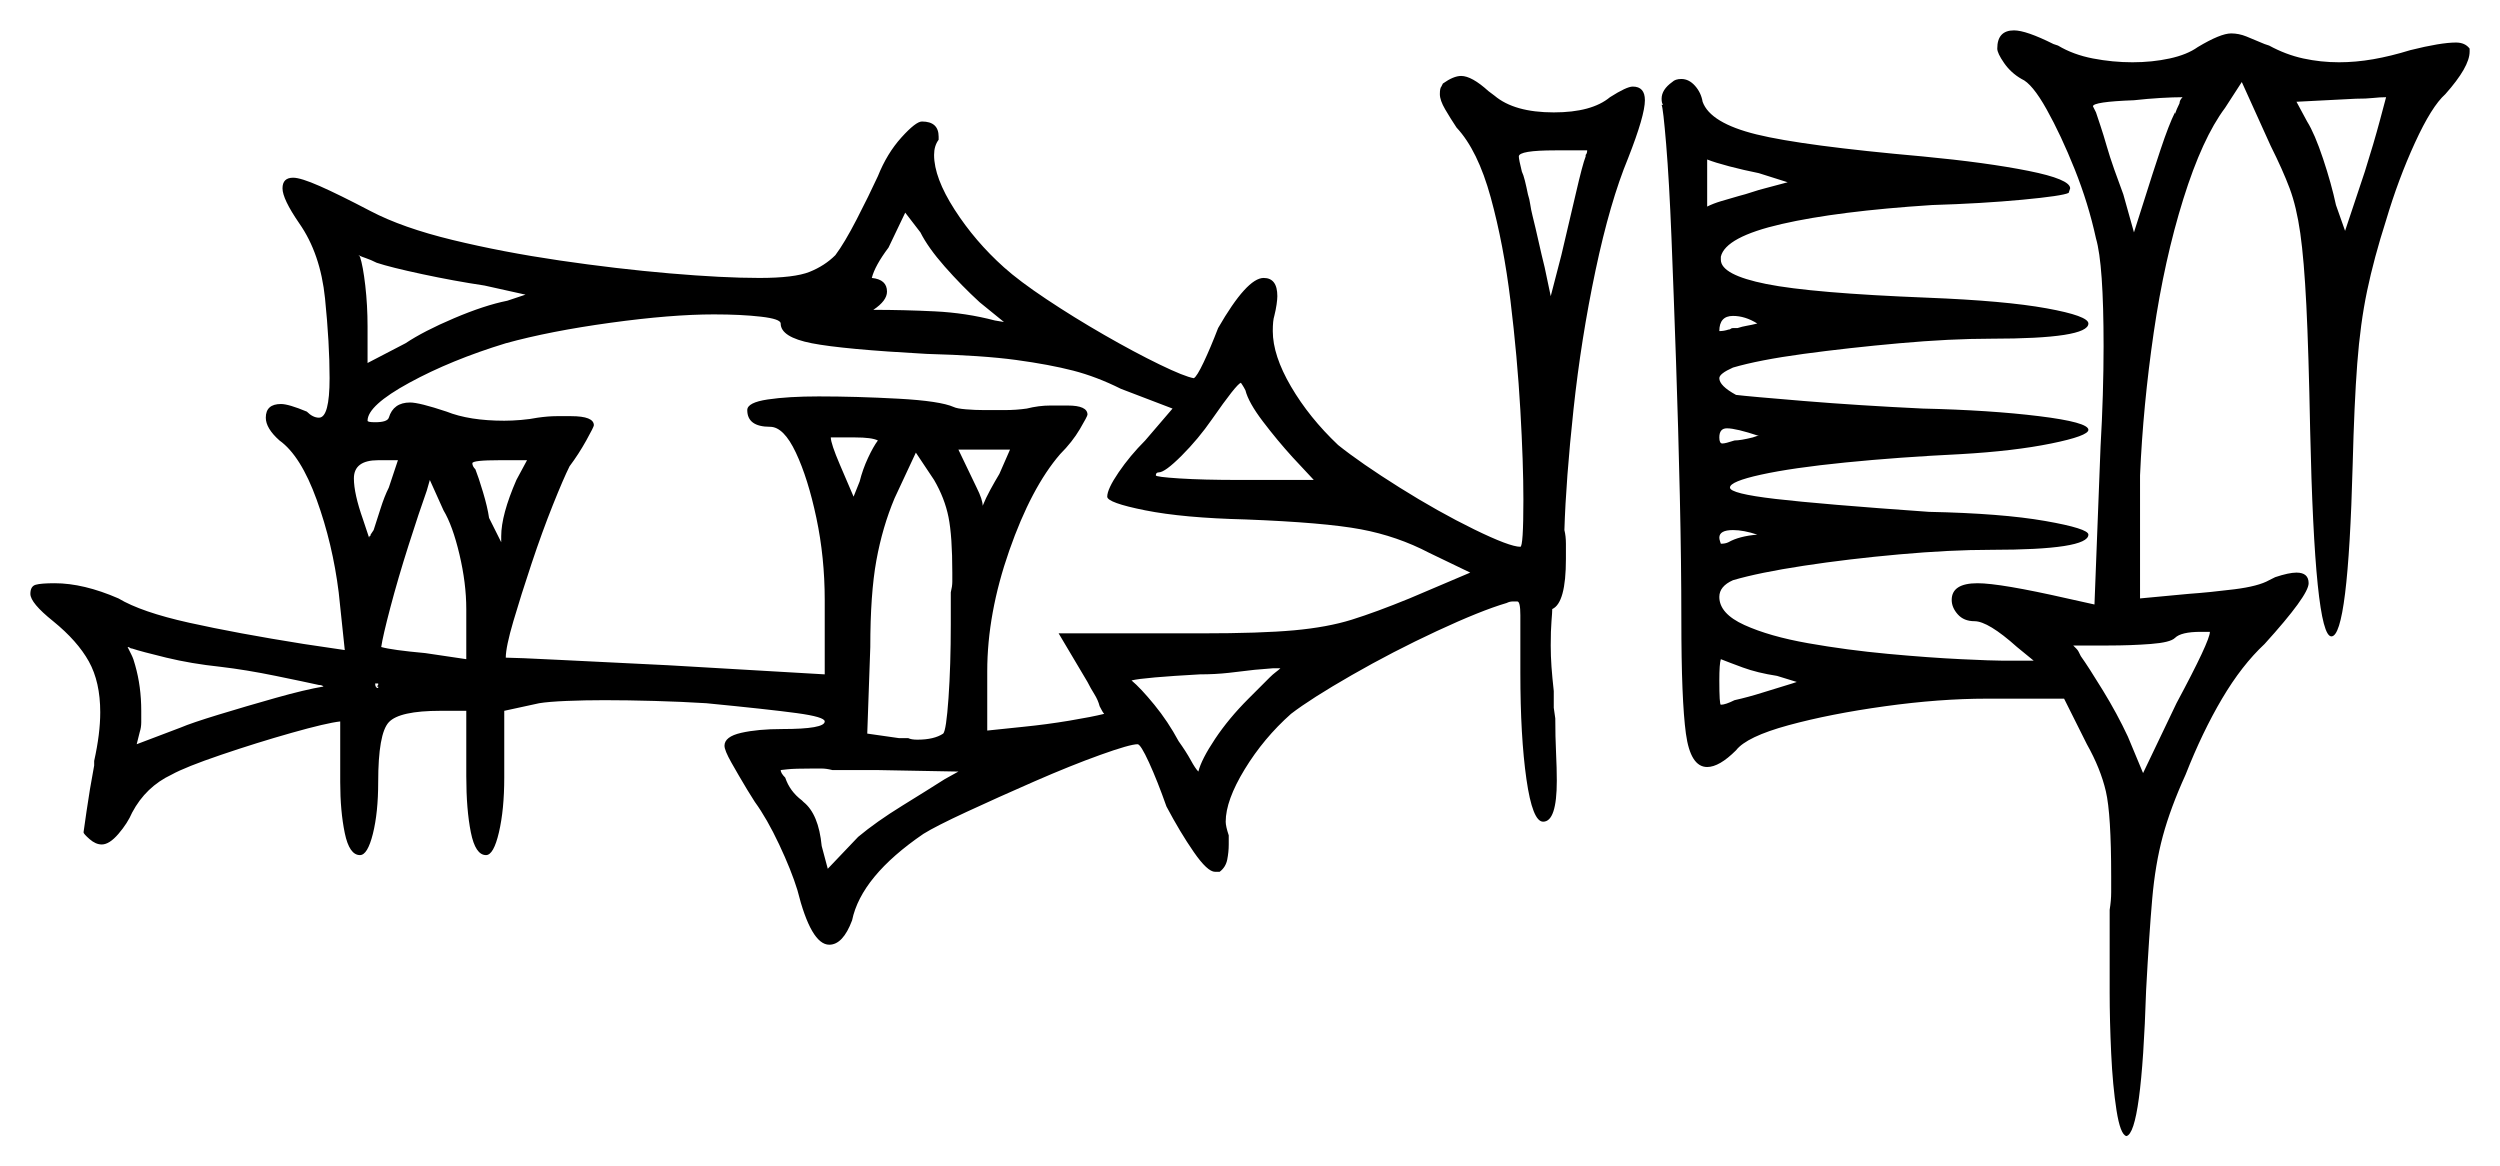 <svg xmlns="http://www.w3.org/2000/svg" width="823.0" height="384.0" viewBox="0 0 823.0 384.0"><path d="M72.5 219.5Q63.0 218.5 54.75 216.5Q46.5 214.5 43.5 213.5Q43.0 213.5 42.75 213.25Q42.5 213.0 42.0 213.0Q42.5 214.0 43.25 215.5Q44.0 217.0 44.5 219.0Q45.5 222.5 46.0 226.25Q46.5 230.0 46.5 234.0Q46.5 236.0 46.5 237.75Q46.5 239.5 46.0 241.0L45.0 245.0L59.5 239.5Q63.0 238.0 72.0 235.25Q81.0 232.5 90.75 229.75Q100.5 227.0 106.5 226.0Q106.0 225.5 105.0 225.5Q100.5 224.5 90.75 222.5Q81.0 220.5 72.5 219.5ZM311.0 256.5 315.5 254.0 288.5 253.5H274.0Q272.0 253.0 270.5 253.0Q269.0 253.0 267.5 253.0Q261.5 253.0 259.25 253.25Q257.0 253.5 257.0 253.5Q257.0 254.5 258.5 256.0Q260.0 260.5 264.0 263.5L264.5 264.0Q269.5 268.0 270.5 278.5L272.5 286.0L282.5 275.5Q288.5 270.5 297.0 265.25Q305.5 260.0 311.0 256.5ZM128.0 160.5 131.0 151.5H124.5Q116.5 151.5 116.5 157.5Q116.5 162.5 119.5 171.0L121.5 177.0Q121.5 176.5 121.75 176.5Q122.0 176.5 122.0 176.0L123.0 174.5Q124.0 171.5 125.25 167.5Q126.5 163.5 128.0 160.5ZM153.5 217.0V200.5Q153.5 192.0 151.25 182.5Q149.0 173.0 146.0 168.0L141.5 158.0L140.5 161.5Q138.0 168.5 134.5 179.5Q131.0 190.5 128.5 200.0Q126.0 209.5 125.5 213.0Q129.0 214.0 140.0 215.0ZM173.0 97.0 159.5 94.0Q149.5 92.5 139.0 90.25Q128.5 88.0 124.0 86.5Q122.0 85.5 120.5 85.0Q119.0 84.5 118.0 84.0L118.5 84.5Q119.5 87.5 120.25 94.0Q121.0 100.5 121.0 107.5V119.5L133.5 113.0Q139.5 109.0 149.5 104.75Q159.5 100.5 167.0 99.0ZM170.0 158.0 173.5 151.5H164.5Q155.5 151.5 155.5 152.5Q155.5 153.5 156.5 154.5Q157.5 157.0 159.0 162.0Q160.5 167.0 161.0 170.5Q162.0 172.5 163.25 175.0Q164.5 177.5 165.0 178.5V176.5Q165.0 169.5 170.0 158.0ZM289.0 145.0Q287.0 144.0 281.5 144.0H273.5Q273.5 146.0 276.5 153.0L281.0 163.5L283.0 158.5Q284.0 154.5 285.75 150.75Q287.5 147.0 289.0 145.0ZM313.0 205.5V195.0Q313.5 193.0 313.5 191.5Q313.5 190.0 313.5 188.5Q313.5 176.5 312.25 170.25Q311.0 164.0 307.5 158.0L301.5 149.0L294.5 164.0Q290.5 173.5 288.5 184.5Q286.5 195.5 286.5 213.0L285.5 241.5L296.0 243.0H299.0Q300.0 243.5 302.0 243.5Q307.5 243.5 310.5 241.5Q311.5 240.5 312.25 229.75Q313.0 219.0 313.0 205.5ZM257.0 106.5Q257.0 105.0 250.5 104.25Q244.0 103.5 235.0 103.5Q221.0 103.5 201.0 106.25Q181.0 109.0 166.5 113.0Q148.5 118.5 134.75 126.0Q121.0 133.5 121.0 138.5Q121.0 139.0 123.5 139.0Q127.5 139.0 128.0 137.5Q129.5 132.5 135.0 132.5Q138.0 132.5 147.0 135.5Q154.5 138.5 166.0 138.5Q168.5 138.5 171.5 138.25Q174.5 138.0 177.0 137.5Q180.5 137.0 183.25 137.0Q186.0 137.0 188.0 137.0Q195.5 137.0 195.5 140.0Q195.5 140.5 193.0 145.0Q190.5 149.5 187.5 153.5Q185.5 157.5 182.0 166.25Q178.5 175.0 175.0 185.5Q171.5 196.0 169.0 204.5Q166.5 213.0 166.5 216.5Q169.5 216.5 184.5 217.25Q199.5 218.0 220.0 219.0L271.5 222.0V197.5Q271.5 183.5 268.75 170.5Q266.0 157.5 262.0 149.0Q258.0 140.5 253.5 140.5Q246.0 140.5 246.0 135.0Q246.0 132.5 252.75 131.5Q259.5 130.5 269.5 130.5Q282.0 130.5 295.75 131.25Q309.5 132.0 314.0 134.0Q315.0 134.5 318.0 134.75Q321.0 135.0 324.0 135.0Q327.0 135.0 330.75 135.0Q334.5 135.0 338.0 134.5Q342.0 133.5 345.75 133.5Q349.5 133.5 351.5 133.5Q358.0 133.5 358.0 136.5Q358.0 137.0 355.5 141.25Q353.0 145.5 349.0 149.5Q339.5 160.5 332.25 181.25Q325.0 202.0 325.0 221.0V240.5Q329.5 240.0 337.0 239.25Q344.5 238.5 352.0 237.25Q359.5 236.0 363.5 235.0Q363.0 234.5 362.0 232.5Q361.5 230.5 360.25 228.5Q359.0 226.5 358.0 224.5L348.5 208.5H395.5Q415.0 208.5 426.0 207.5Q437.0 206.5 445.0 204.0Q453.0 201.5 464.0 197.0L484.0 188.5L470.5 182.0Q460.0 176.5 448.0 174.25Q436.0 172.0 410.0 171.0Q389.5 170.5 377.0 168.0Q364.5 165.5 364.5 163.5Q364.5 161.0 368.25 155.5Q372.0 150.0 377.0 145.0L386.0 134.5L369.0 128.0Q361.0 124.0 353.25 122.0Q345.5 120.0 334.5 118.5Q323.5 117.0 305.0 116.5Q277.5 115.0 267.25 113.0Q257.0 111.0 257.0 106.5ZM330.5 106.0 322.5 99.5Q316.5 94.0 311.0 87.75Q305.5 81.5 303.0 76.5L298.0 70.0L292.5 81.5Q288.0 87.5 287.0 91.5Q292.0 92.0 292.0 96.0Q292.0 99.0 287.5 102.0Q297.5 102.0 307.75 102.5Q318.0 103.0 327.5 105.5ZM329.0 156.0 332.5 148.0H315.5L321.5 160.5Q323.5 164.5 323.5 166.5Q324.5 164.0 326.0 161.25Q327.5 158.5 329.0 156.0ZM411.0 230.0 418.0 223.0Q419.0 222.0 420.0 221.25Q421.0 220.5 421.5 220.0H419.0L413.0 220.5Q409.0 221.0 404.5 221.5Q400.0 222.0 395.0 222.0Q386.0 222.5 380.25 223.0Q374.5 223.5 372.5 224.0Q375.5 226.5 380.0 232.0Q384.5 237.5 388.0 244.0Q390.5 247.5 392.0 250.25Q393.5 253.0 394.5 254.0Q395.5 250.0 400.0 243.25Q404.5 236.5 411.0 230.0ZM432.5 158.0 425.5 150.5Q420.5 145.0 415.75 138.75Q411.0 132.5 410.0 128.5Q409.5 127.5 409.0 126.75Q408.5 126.0 408.5 126.0Q407.0 126.5 399.0 138.0Q394.5 144.5 389.0 150.0Q383.5 155.5 381.5 155.5Q380.5 155.5 380.5 156.5Q380.5 157.0 388.25 157.5Q396.0 158.0 408.0 158.0ZM578.5 176.0Q574.0 174.5 570.5 174.5Q566.0 174.5 566.0 177.0Q566.0 177.5 566.25 178.25Q566.5 179.0 566.5 179.0Q568.0 179.0 569.0 178.5Q572.5 176.5 578.5 176.0ZM591.5 224.5 585.0 222.5Q578.5 221.5 573.75 219.75Q569.0 218.0 566.5 217.0Q566.0 218.5 566.0 224.0Q566.0 232.0 566.5 232.0Q568.0 232.0 571.0 230.5Q575.5 229.5 580.25 228.0Q585.0 226.5 590.0 225.0ZM705.5 254.5 716.5 231.5Q727.5 211.0 727.5 208.0H724.5Q718.0 208.0 716.0 210.0Q714.5 211.5 708.0 212.0Q701.5 212.5 694.0 212.5H682.5L683.5 213.5Q684.0 214.0 684.25 214.5Q684.5 215.0 685.0 216.0Q687.5 219.5 692.25 227.25Q697.0 235.0 700.5 242.5ZM522.0 51.5V51.0Q522.5 50.5 522.5 49.5H512.0Q500.0 49.5 500.0 51.5Q500.0 52.5 501.0 56.5Q501.5 57.5 502.0 59.5Q502.5 61.5 503.0 64.0Q503.5 65.5 503.75 67.25Q504.0 69.0 504.5 71.0Q505.5 75.0 506.5 79.5Q507.5 84.0 508.5 88.0L510.5 97.5L514.0 84.0Q516.5 73.5 518.75 63.75Q521.0 54.0 522.0 51.5ZM578.5 106.5Q574.5 104.0 570.5 104.0Q566.0 104.0 566.0 109.0Q567.5 109.0 569.0 108.5Q569.5 108.5 569.75 108.25Q570.0 108.0 570.5 108.0H572.0Q573.5 107.5 575.0 107.25Q576.5 107.0 578.5 106.5ZM579.0 143.5Q571.5 141.0 568.5 141.0Q566.0 141.0 566.0 144.0Q566.0 146.0 567.0 146.0Q567.5 146.0 568.5 145.75Q569.5 145.5 571.0 145.0Q573.0 145.0 577.0 144.0L578.5 143.5ZM588.5 60.0 579.0 57.0Q574.0 56.0 569.25 54.75Q564.5 53.5 562.0 52.5V68.0Q564.0 67.0 566.5 66.25Q569.0 65.5 572.5 64.5Q574.5 64.0 576.75 63.25Q579.0 62.5 581.0 62.0ZM716.0 37.0V37.5Q716.5 36.0 717.5 34.0Q717.5 33.0 718.5 32.0Q715.5 32.0 711.25 32.25Q707.0 32.5 702.5 33.0Q689.0 33.5 689.0 35.0L690.0 37.0Q690.5 38.5 691.5 41.5Q692.5 44.5 693.5 48.0Q694.5 51.5 696.0 55.75Q697.5 60.0 699.0 64.0L702.5 76.5L706.0 65.5Q708.5 57.5 711.25 49.25Q714.0 41.0 716.0 37.0ZM772.0 76.0 778.5 56.5Q781.5 47.0 783.5 39.5Q785.5 32.0 785.5 32.0Q783.5 32.0 781.25 32.25Q779.0 32.5 775.5 32.5L756.0 33.5L759.5 40.0Q762.0 44.0 764.75 52.25Q767.5 60.5 769.0 67.5ZM474.5 28.5 475.0 27.5Q478.5 25.0 481.0 25.0Q484.5 25.0 490.0 30.0L492.0 31.5Q498.5 37.0 511.5 37.0Q524.0 37.0 530.0 32.0Q535.5 28.5 537.5 28.5Q541.5 28.5 541.5 33.0Q541.5 38.0 536.0 52.0Q530.0 66.5 525.25 89.0Q520.5 111.5 518.0 134.75Q515.5 158.0 515.0 174.5Q515.5 176.5 515.5 179.0Q515.5 181.5 515.5 184.0Q515.5 198.5 511.0 200.5Q511.0 201.5 510.75 204.5Q510.5 207.5 510.5 212.5Q510.5 216.0 510.75 219.5Q511.0 223.0 511.5 227.5V233.0L512.0 236.5Q512.0 242.5 512.25 247.75Q512.5 253.0 512.5 257.0Q512.5 270.5 508.0 270.5Q504.5 270.5 502.5 256.5Q500.5 242.5 500.5 221.5V202.5Q500.5 198.0 499.5 198.0Q499.0 198.0 498.0 198.0Q497.0 198.0 496.0 198.5Q487.5 201.0 473.0 207.75Q458.5 214.5 445.0 222.25Q431.5 230.0 425.0 235.0Q416.0 243.0 409.75 253.25Q403.5 263.5 403.5 270.5Q403.5 272.0 404.5 275.0V278.0Q404.5 280.5 404.0 283.0Q403.5 285.5 401.5 287.0H400.0Q397.5 287.0 393.0 280.5Q388.5 274.0 384.0 265.5Q381.0 257.0 378.25 251.0Q375.5 245.0 374.5 245.0Q372.0 245.0 362.25 248.5Q352.5 252.0 340.5 257.25Q328.5 262.5 318.25 267.25Q308.0 272.0 304.0 274.5Q283.5 288.5 280.5 303.0Q277.5 311.0 273.0 311.0Q267.0 311.0 262.5 293.0Q260.5 286.5 256.5 278.0Q252.5 269.5 248.5 264.0L246.0 260.0Q243.0 255.0 240.75 251.0Q238.5 247.0 238.5 245.5Q238.5 242.5 244.0 241.25Q249.5 240.0 257.5 240.0Q271.5 240.0 271.5 237.5Q271.5 236.0 262.25 234.75Q253.0 233.5 232.5 231.5Q224.5 231.0 215.5 230.75Q206.5 230.5 199.0 230.5Q192.5 230.5 186.5 230.75Q180.5 231.0 177.5 231.5L166.0 234.0V256.0Q166.0 266.5 164.25 274.0Q162.5 281.5 160.0 281.5Q156.5 281.5 155.0 274.0Q153.5 266.5 153.5 255.5V234.0H145.0Q131.5 234.0 128.0 237.75Q124.5 241.5 124.5 257.5Q124.5 267.5 122.75 274.5Q121.0 281.5 118.5 281.5Q115.0 281.5 113.5 274.25Q112.0 267.0 112.0 257.5V237.5Q107.5 238.0 96.0 241.25Q84.5 244.5 72.75 248.5Q61.0 252.5 56.5 255.0Q48.0 259.0 43.5 267.5Q42.0 271.0 39.0 274.5Q36.0 278.0 33.5 278.0Q31.5 278.0 29.5 276.25Q27.5 274.5 27.5 274.0Q27.5 274.0 28.5 267.0Q29.5 260.0 31.0 252.0V250.5Q32.0 246.0 32.5 242.0Q33.0 238.0 33.0 234.5Q33.0 224.5 29.25 217.75Q25.5 211.0 17.5 204.5Q10.0 198.5 10.0 195.5Q10.0 193.0 11.75 192.5Q13.5 192.0 18.0 192.0Q27.5 192.0 39.0 197.0Q46.5 201.5 62.25 205.0Q78.0 208.5 100.0 212.0L113.5 214.0L111.5 195.0Q109.5 179.0 104.25 164.5Q99.0 150.0 92.0 145.0Q87.5 141.0 87.5 137.5Q87.5 133.0 92.5 133.0Q95.0 133.0 101.0 135.5Q103.0 137.5 105.0 137.5Q108.5 137.5 108.5 124.5Q108.5 113.0 107.0 98.25Q105.5 83.5 98.5 73.5Q93.0 65.5 93.0 62.0Q93.0 58.5 96.5 58.5Q99.0 58.5 105.25 61.25Q111.5 64.0 122.0 69.5Q132.5 75.0 149.0 79.0Q165.5 83.0 184.25 85.75Q203.0 88.5 220.5 90.0Q238.0 91.5 250.0 91.5Q261.5 91.5 266.5 89.5Q271.5 87.5 275.0 84.0Q278.0 80.0 282.0 72.25Q286.0 64.5 289.0 58.0Q292.0 50.5 296.75 45.25Q301.5 40.0 303.5 40.0Q309.0 40.0 309.0 45.0V46.0Q307.5 48.0 307.5 51.0Q307.5 58.5 314.25 69.0Q321.0 79.5 330.5 88.0Q335.5 92.5 344.5 98.5Q353.5 104.5 363.5 110.25Q373.5 116.0 381.75 120.0Q390.0 124.0 393.0 124.5Q394.0 124.0 396.25 119.25Q398.5 114.5 401.0 108.0Q410.5 91.5 416.0 91.5Q420.5 91.5 420.5 97.5Q420.5 98.5 420.25 100.25Q420.0 102.0 419.5 104.0Q419.0 105.5 419.0 109.0Q419.0 117.0 425.0 127.25Q431.0 137.5 440.5 146.5Q448.0 152.5 460.75 160.5Q473.5 168.5 485.25 174.25Q497.0 180.0 500.5 180.0Q501.5 180.0 501.5 164.5Q501.5 152.5 500.5 135.0Q499.5 117.5 497.25 99.0Q495.0 80.5 490.75 65.0Q486.5 49.5 479.5 42.0Q477.5 39.0 475.75 36.0Q474.0 33.0 474.0 31.0Q474.0 29.0 474.5 28.5ZM657.5 16.0Q657.5 10.0 663.0 10.0Q667.0 10.0 676.0 14.5L677.5 15.0Q682.5 18.0 689.0 19.25Q695.5 20.5 702.0 20.5Q708.5 20.5 714.25 19.25Q720.0 18.0 723.5 15.5Q731.0 11.0 734.5 11.0Q737.0 11.0 739.5 12.0Q742.0 13.0 745.5 14.5L747.0 15.0Q752.5 18.0 758.25 19.25Q764.0 20.5 770.0 20.5Q775.5 20.5 781.25 19.5Q787.0 18.5 793.5 16.5Q803.5 14.0 808.5 14.0Q811.5 14.0 813.0 16.0V17.0Q813.0 22.0 805.0 31.0Q800.5 35.0 795.0 47.0Q789.5 59.0 785.5 72.5Q781.5 85.0 779.25 95.75Q777.0 106.5 776.0 119.75Q775.0 133.0 774.5 153.0Q773.0 209.5 767.5 209.5Q762.0 209.5 760.5 141.5Q760.0 115.5 759.25 100.5Q758.5 85.5 757.25 76.75Q756.0 68.0 753.75 62.0Q751.5 56.0 747.5 48.0L738.0 27.0L732.5 35.5Q725.0 45.5 718.75 65.5Q712.5 85.5 709.0 109.5Q705.5 133.5 704.5 156.5V197.0L720.5 195.5Q727.5 195.0 735.5 194.0Q743.5 193.0 747.0 191.0L749.0 190.0Q753.5 188.5 756.0 188.5Q760.0 188.5 760.0 192.0Q760.0 196.0 745.5 212.0Q738.0 219.0 731.5 230.0Q725.0 241.0 719.5 255.0Q714.5 266.0 712.0 275.25Q709.5 284.5 708.5 296.0Q707.5 307.5 706.5 326.0Q705.0 373.0 700.0 374.0Q698.0 373.5 696.75 365.5Q695.5 357.5 695.0 346.75Q694.5 336.0 694.5 326.75Q694.5 317.5 694.5 314.5V299.5Q695.0 296.5 695.0 293.75Q695.0 291.0 695.0 288.5Q695.0 268.0 693.25 260.5Q691.5 253.0 687.0 245.0L679.5 230.0H654.0Q638.5 230.0 620.5 232.5Q602.5 235.0 588.75 238.75Q575.0 242.5 571.5 247.0Q566.0 252.5 562.0 252.5Q556.5 252.5 555.0 241.5Q553.5 230.5 553.5 204.0Q553.5 185.5 553.0 163.25Q552.5 141.0 551.75 119.0Q551.0 97.0 550.25 78.25Q549.5 59.5 548.5 47.5Q547.5 35.5 547.0 34.5H547.5Q547.0 34.0 547.0 32.5Q547.0 29.5 550.5 27.0Q551.5 26.0 553.5 26.0Q556.0 26.0 558.0 28.25Q560.0 30.5 560.5 33.5Q563.0 40.5 578.25 44.25Q593.5 48.0 633.0 51.5Q654.0 53.5 667.75 56.25Q681.5 59.0 681.5 62.0L681.0 63.5Q679.0 64.5 665.75 65.75Q652.5 67.0 636.0 67.5Q605.0 69.5 586.5 73.75Q568.0 78.0 566.5 84.5V85.5Q566.5 90.5 581.5 93.5Q596.5 96.5 634.5 98.0Q660.0 99.0 673.75 101.5Q687.5 104.0 687.5 106.5Q687.5 111.5 655.5 111.5Q642.0 111.5 625.25 113.0Q608.5 114.5 593.75 116.5Q579.0 118.5 570.5 121.0Q566.0 123.0 566.0 124.5Q566.0 127.0 571.5 130.0Q575.5 130.5 593.75 132.0Q612.0 133.5 633.0 134.5Q655.0 135.0 671.25 137.0Q687.5 139.0 687.5 141.5Q687.5 143.5 675.25 146.0Q663.0 148.5 645.5 149.5Q625.0 150.5 607.5 152.25Q590.0 154.0 579.75 156.25Q569.5 158.5 569.5 160.5Q569.5 162.5 584.5 164.25Q599.5 166.0 635.0 168.5Q659.0 169.0 673.25 171.5Q687.5 174.0 687.5 176.0Q687.5 181.0 655.5 181.0Q642.0 181.0 625.25 182.5Q608.5 184.0 593.75 186.25Q579.0 188.5 570.5 191.0Q566.0 193.0 566.0 196.5Q566.0 202.0 574.25 205.75Q582.5 209.5 595.25 211.75Q608.0 214.0 621.5 215.25Q635.0 216.5 645.5 217.0Q656.0 217.5 659.5 217.5H669.5L664.0 213.0Q654.5 204.5 650.0 204.5Q646.5 204.5 644.5 202.25Q642.5 200.0 642.5 197.5Q642.5 192.0 651.0 192.0Q658.5 192.0 680.5 197.0L689.5 199.0L691.5 147.0Q692.0 138.5 692.25 130.0Q692.5 121.5 692.5 114.0Q692.5 87.0 690.0 78.5Q687.5 67.0 683.0 55.75Q678.5 44.5 673.75 36.0Q669.0 27.5 665.5 26.0Q662.0 24.0 659.75 20.75Q657.5 17.5 657.5 16.0ZM124.5 226.5V225.5L124.0 226.0H124.5V225.0H123.5Q123.5 226.5 124.5 226.5Z" fill="black" /></svg>